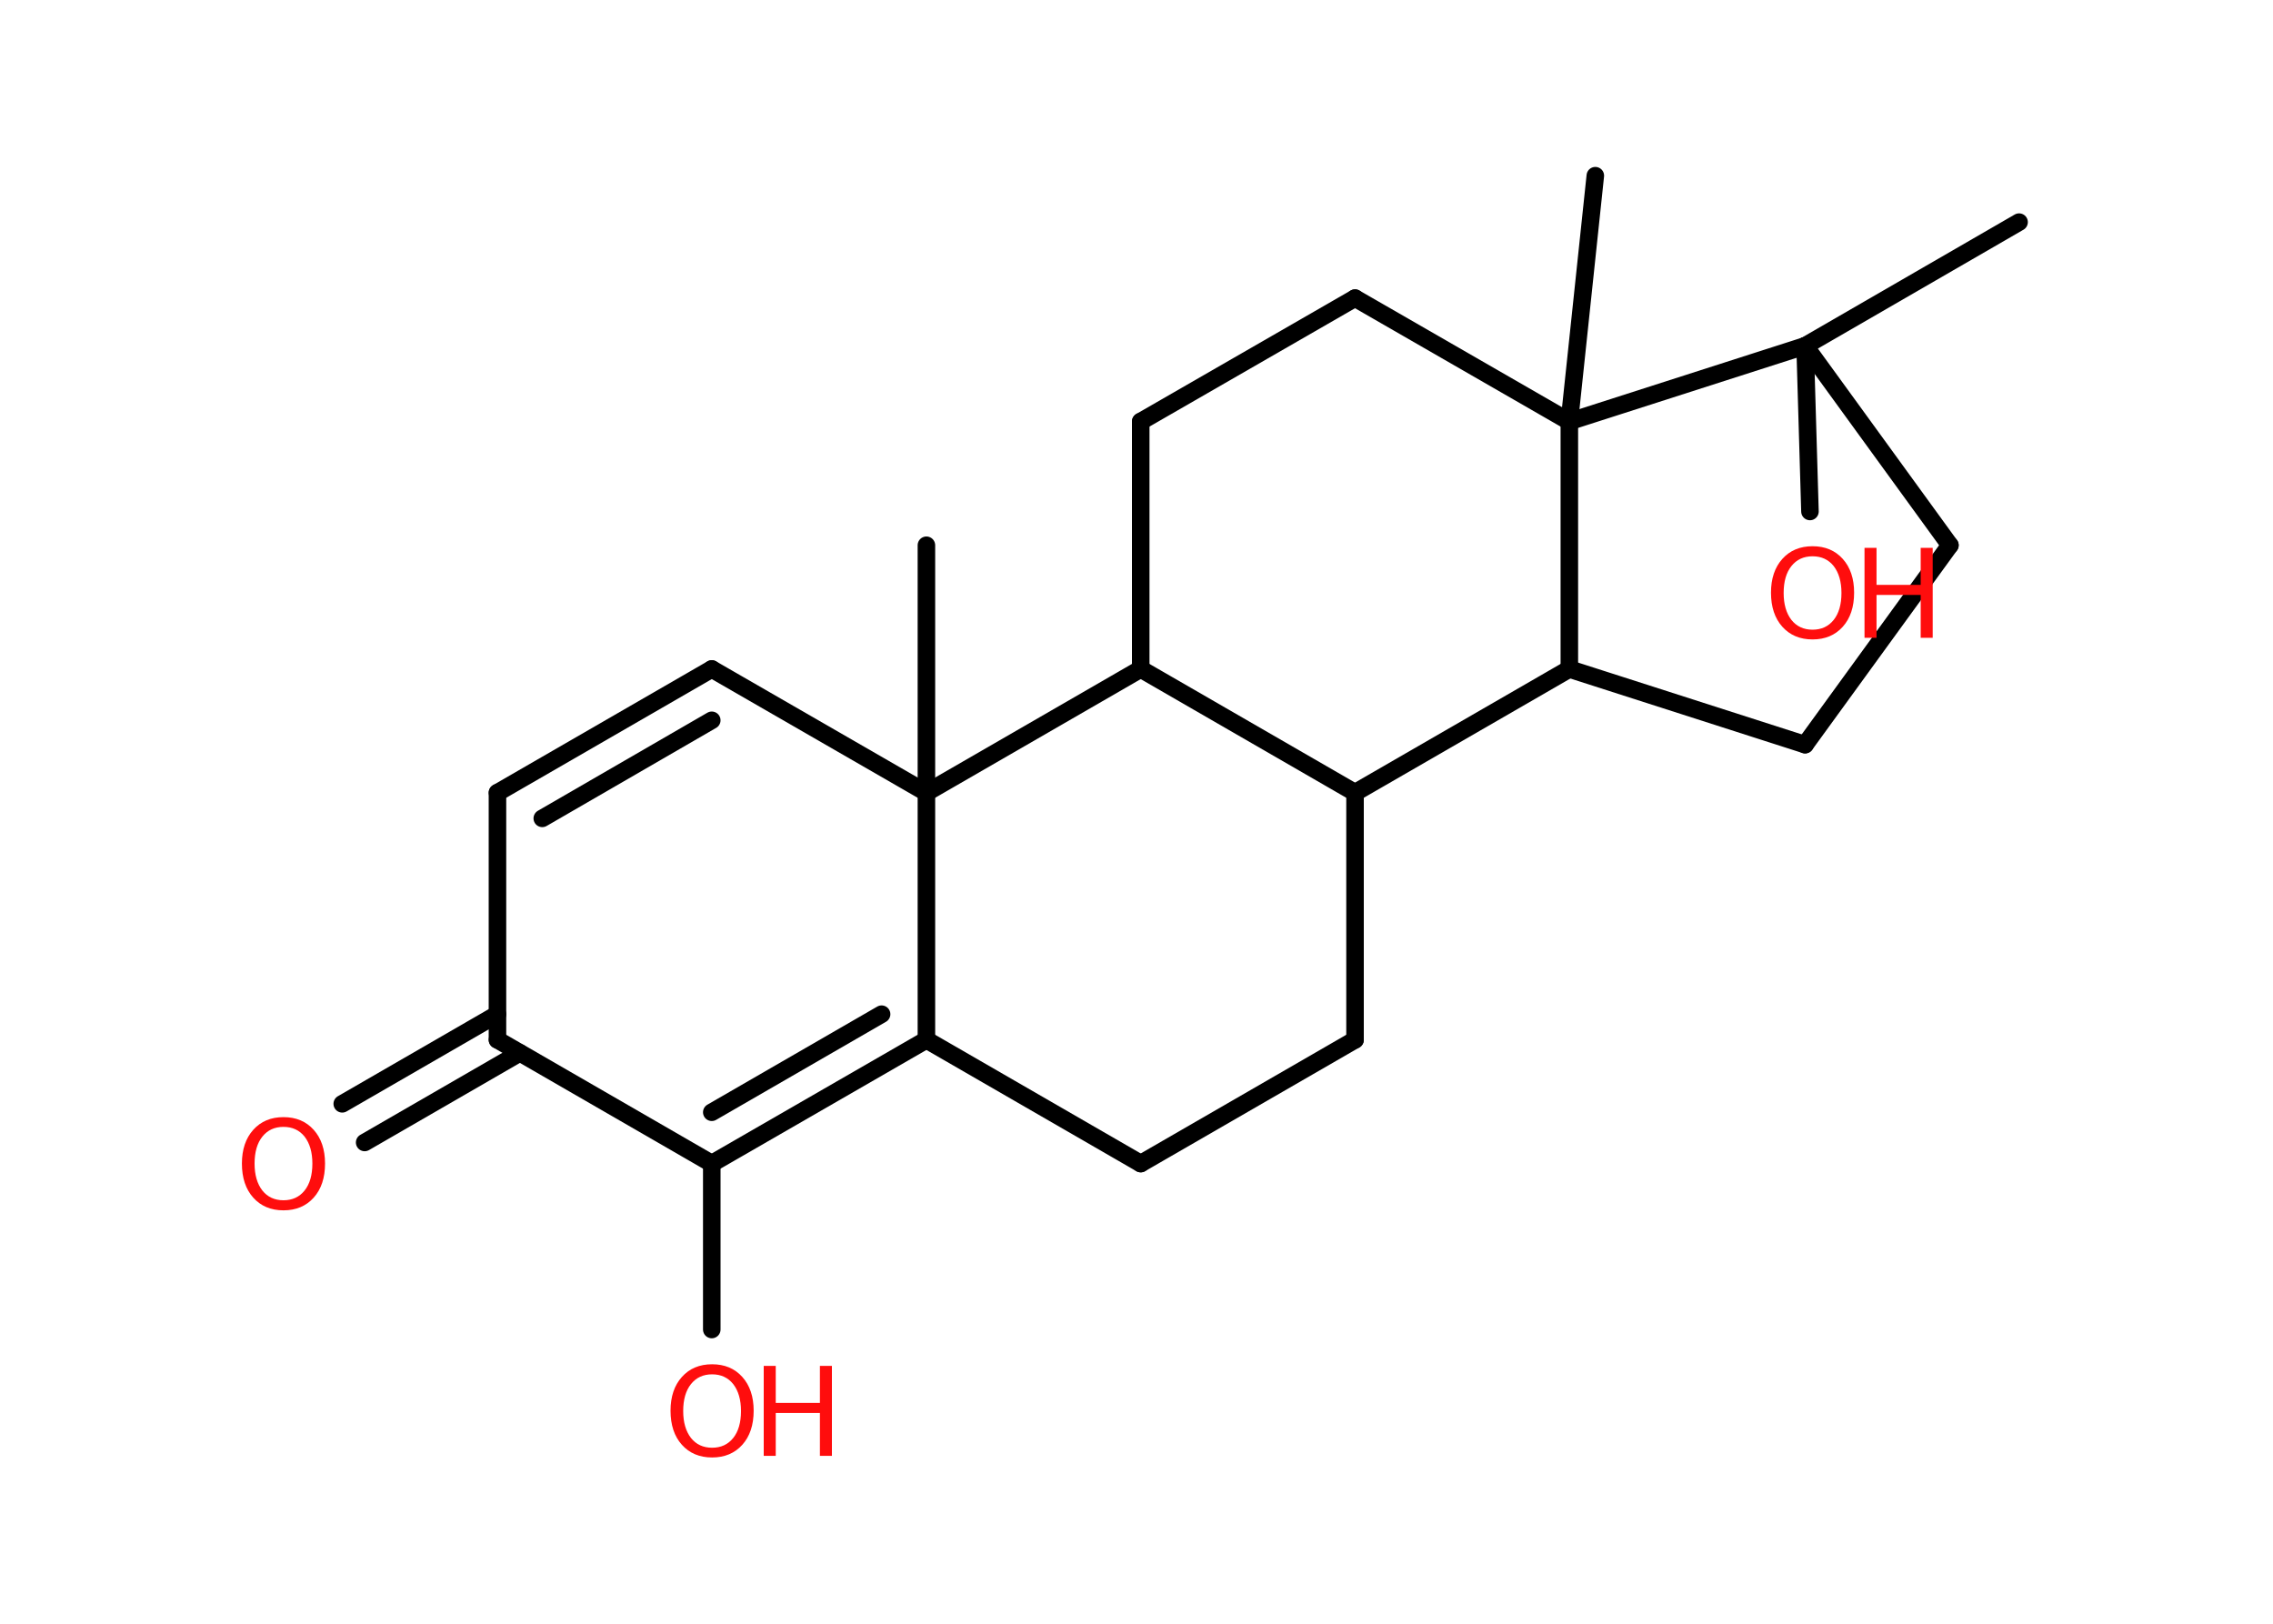 <?xml version='1.0' encoding='UTF-8'?>
<!DOCTYPE svg PUBLIC "-//W3C//DTD SVG 1.1//EN" "http://www.w3.org/Graphics/SVG/1.1/DTD/svg11.dtd">
<svg version='1.2' xmlns='http://www.w3.org/2000/svg' xmlns:xlink='http://www.w3.org/1999/xlink' width='70.0mm' height='50.0mm' viewBox='0 0 70.0 50.0'>
  <desc>Generated by the Chemistry Development Kit (http://github.com/cdk)</desc>
  <g stroke-linecap='round' stroke-linejoin='round' stroke='#000000' stroke-width='.54' fill='#FF0D0D'>
    <rect x='.0' y='.0' width='70.0' height='50.0' fill='#FFFFFF' stroke='none'/>
    <g id='mol1' class='mol'>
      <line id='mol1bnd1' class='bond' x1='28.53' y1='16.79' x2='28.53' y2='24.41'/>
      <line id='mol1bnd2' class='bond' x1='28.53' y1='24.41' x2='21.92' y2='20.6'/>
      <g id='mol1bnd3' class='bond'>
        <line x1='21.92' y1='20.6' x2='15.32' y2='24.41'/>
        <line x1='21.92' y1='22.18' x2='16.7' y2='25.2'/>
      </g>
      <line id='mol1bnd4' class='bond' x1='15.32' y1='24.41' x2='15.32' y2='32.02'/>
      <g id='mol1bnd5' class='bond'>
        <line x1='16.01' y1='32.42' x2='11.23' y2='35.18'/>
        <line x1='15.32' y1='31.23' x2='10.54' y2='33.99'/>
      </g>
      <line id='mol1bnd6' class='bond' x1='15.32' y1='32.02' x2='21.92' y2='35.83'/>
      <line id='mol1bnd7' class='bond' x1='21.92' y1='35.83' x2='21.92' y2='40.94'/>
      <g id='mol1bnd8' class='bond'>
        <line x1='21.92' y1='35.83' x2='28.53' y2='32.02'/>
        <line x1='21.92' y1='34.25' x2='27.15' y2='31.23'/>
      </g>
      <line id='mol1bnd9' class='bond' x1='28.53' y1='24.41' x2='28.53' y2='32.02'/>
      <line id='mol1bnd10' class='bond' x1='28.53' y1='32.02' x2='35.13' y2='35.83'/>
      <line id='mol1bnd11' class='bond' x1='35.13' y1='35.83' x2='41.73' y2='32.02'/>
      <line id='mol1bnd12' class='bond' x1='41.73' y1='32.02' x2='41.73' y2='24.41'/>
      <line id='mol1bnd13' class='bond' x1='41.73' y1='24.41' x2='35.13' y2='20.6'/>
      <line id='mol1bnd14' class='bond' x1='28.53' y1='24.41' x2='35.13' y2='20.6'/>
      <line id='mol1bnd15' class='bond' x1='35.13' y1='20.6' x2='35.13' y2='12.98'/>
      <line id='mol1bnd16' class='bond' x1='35.13' y1='12.98' x2='41.73' y2='9.18'/>
      <line id='mol1bnd17' class='bond' x1='41.73' y1='9.18' x2='48.33' y2='12.98'/>
      <line id='mol1bnd18' class='bond' x1='48.33' y1='12.98' x2='49.13' y2='5.41'/>
      <line id='mol1bnd19' class='bond' x1='48.33' y1='12.98' x2='48.33' y2='20.6'/>
      <line id='mol1bnd20' class='bond' x1='41.73' y1='24.41' x2='48.33' y2='20.6'/>
      <line id='mol1bnd21' class='bond' x1='48.33' y1='20.6' x2='55.59' y2='22.93'/>
      <line id='mol1bnd22' class='bond' x1='55.59' y1='22.93' x2='60.05' y2='16.79'/>
      <line id='mol1bnd23' class='bond' x1='60.05' y1='16.79' x2='55.59' y2='10.65'/>
      <line id='mol1bnd24' class='bond' x1='48.33' y1='12.98' x2='55.59' y2='10.65'/>
      <line id='mol1bnd25' class='bond' x1='55.59' y1='10.65' x2='62.18' y2='6.84'/>
      <line id='mol1bnd26' class='bond' x1='55.59' y1='10.65' x2='55.74' y2='15.75'/>
      <path id='mol1atm6' class='atom' d='M8.73 34.7q-.41 .0 -.65 .3q-.24 .3 -.24 .83q.0 .52 .24 .83q.24 .3 .65 .3q.41 .0 .65 -.3q.24 -.3 .24 -.83q.0 -.52 -.24 -.83q-.24 -.3 -.65 -.3zM8.73 34.4q.58 .0 .93 .39q.35 .39 .35 1.04q.0 .66 -.35 1.05q-.35 .39 -.93 .39q-.58 .0 -.93 -.39q-.35 -.39 -.35 -1.05q.0 -.65 .35 -1.04q.35 -.39 .93 -.39z' stroke='none'/>
      <g id='mol1atm8' class='atom'>
        <path d='M21.93 42.32q-.41 .0 -.65 .3q-.24 .3 -.24 .83q.0 .52 .24 .83q.24 .3 .65 .3q.41 .0 .65 -.3q.24 -.3 .24 -.83q.0 -.52 -.24 -.83q-.24 -.3 -.65 -.3zM21.93 42.01q.58 .0 .93 .39q.35 .39 .35 1.04q.0 .66 -.35 1.05q-.35 .39 -.93 .39q-.58 .0 -.93 -.39q-.35 -.39 -.35 -1.05q.0 -.65 .35 -1.04q.35 -.39 .93 -.39z' stroke='none'/>
        <path d='M23.52 42.06h.37v1.14h1.36v-1.14h.37v2.77h-.37v-1.32h-1.36v1.32h-.37v-2.77z' stroke='none'/>
      </g>
      <g id='mol1atm23' class='atom'>
        <path d='M55.82 17.13q-.41 .0 -.65 .3q-.24 .3 -.24 .83q.0 .52 .24 .83q.24 .3 .65 .3q.41 .0 .65 -.3q.24 -.3 .24 -.83q.0 -.52 -.24 -.83q-.24 -.3 -.65 -.3zM55.82 16.82q.58 .0 .93 .39q.35 .39 .35 1.04q.0 .66 -.35 1.05q-.35 .39 -.93 .39q-.58 .0 -.93 -.39q-.35 -.39 -.35 -1.05q.0 -.65 .35 -1.04q.35 -.39 .93 -.39z' stroke='none'/>
        <path d='M57.42 16.87h.37v1.14h1.36v-1.14h.37v2.77h-.37v-1.32h-1.36v1.32h-.37v-2.77z' stroke='none'/>
      </g>
    </g>
  </g>
</svg>
